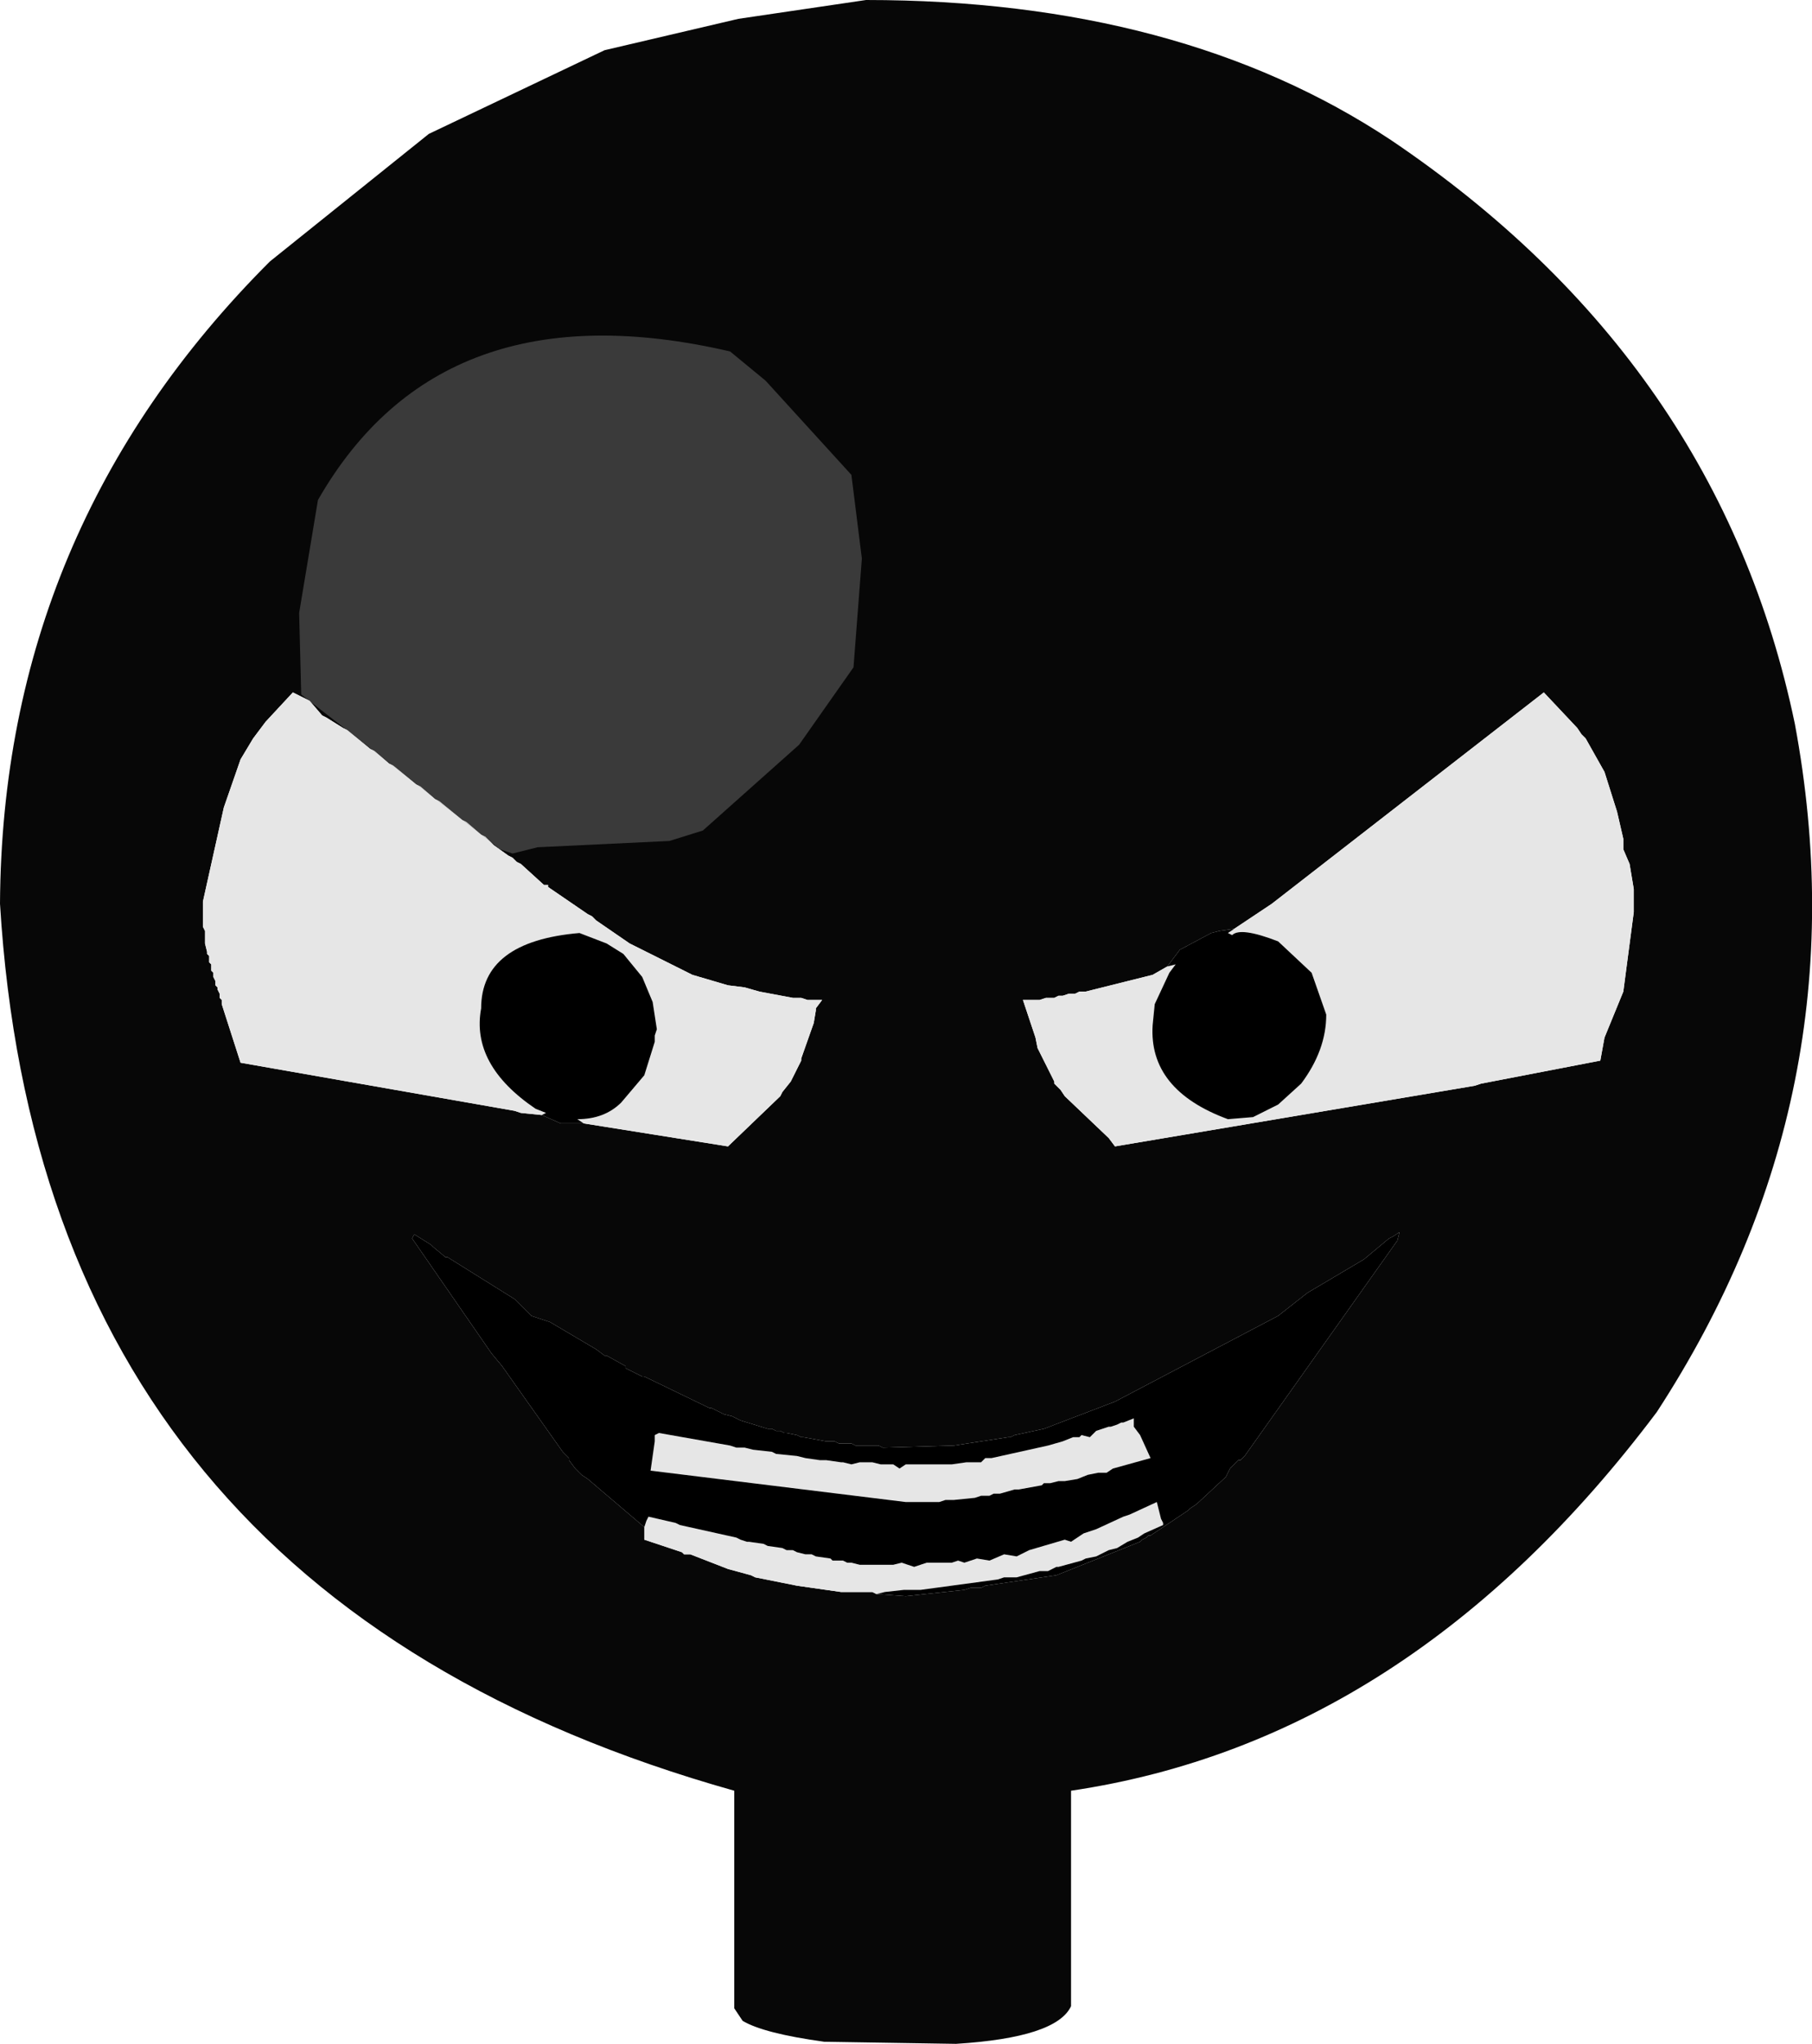 <?xml version="1.0" encoding="UTF-8" standalone="no"?>
<svg xmlns:ffdec="https://www.free-decompiler.com/flash" xmlns:xlink="http://www.w3.org/1999/xlink" ffdec:objectType="shape" height="244.25px" width="216.55px" xmlns="http://www.w3.org/2000/svg">
  <g transform="matrix(1.0, 0.0, 0.0, 1.0, 108.75, 121.5)">
    <path d="M-5.25 -121.5 Q32.25 -121.5 57.5 -104.75 96.75 -78.25 105.75 -35.0 114.0 9.25 89.25 47.25 59.75 86.5 19.25 92.5 L19.25 118.25 Q17.5 122.0 5.5 122.75 L-10.25 122.5 Q-17.5 121.5 -20.0 120.0 L-21.0 118.5 -21.0 92.5 Q-103.75 69.25 -108.75 -13.5 -108.5 -58.25 -76.5 -90.25 L-57.5 -105.5 -36.5 -115.5 -20.5 -119.25 -5.25 -121.5 M30.75 -6.0 L29.0 -5.0 21.0 -3.0 20.25 -3.0 19.75 -2.75 19.0 -2.75 18.25 -2.5 17.75 -2.5 17.25 -2.25 16.25 -2.25 15.5 -2.0 13.5 -2.0 15.0 2.5 15.25 3.75 17.25 7.75 17.25 8.0 18.0 8.75 18.5 9.5 23.75 14.5 24.5 15.5 67.5 8.25 68.25 8.0 82.5 5.25 83.0 2.5 85.25 -3.0 86.5 -12.5 86.5 -15.25 86.0 -18.25 85.25 -20.0 85.25 -21.25 84.5 -24.5 83.0 -29.25 80.75 -33.25 80.25 -33.75 79.75 -34.5 75.75 -38.75 43.25 -13.5 38.75 -10.5 37.0 -10.25 36.0 -10.0 32.25 -8.0 30.75 -6.0 M-39.0 12.75 L-21.75 15.5 -15.5 9.5 -15.25 9.0 -14.25 7.75 -13.0 5.25 -13.0 5.0 -11.5 0.75 -11.25 -0.75 -11.25 -1.0 -10.5 -2.0 -12.25 -2.0 -13.0 -2.25 -14.0 -2.25 -18.0 -3.0 -19.75 -3.5 -21.75 -3.75 -26.0 -5.0 -33.5 -8.75 -37.5 -11.5 -38.0 -12.0 -38.5 -12.25 -43.25 -15.5 -43.25 -15.75 -43.75 -15.75 -46.5 -18.25 -47.0 -18.5 -47.5 -19.0 -48.0 -19.25 -49.75 -20.5 -50.75 -21.5 -51.25 -21.75 -53.0 -23.25 -53.5 -23.5 -56.25 -25.75 -56.75 -26.0 -58.5 -27.5 -59.0 -27.75 -61.75 -30.0 -62.25 -30.25 -64.0 -31.75 -64.5 -32.0 -67.25 -34.25 -67.75 -34.5 -69.75 -35.75 -70.25 -36.0 -71.75 -37.75 -73.75 -38.75 -77.0 -35.25 -78.5 -33.25 -80.0 -30.75 -82.0 -25.0 -84.5 -13.75 -84.5 -10.75 -84.25 -10.25 -84.25 -8.75 -84.0 -7.75 -84.0 -7.5 -83.75 -7.25 -83.75 -6.5 -83.5 -6.25 -83.5 -5.5 -83.25 -5.25 -83.25 -4.75 -83.0 -4.25 -83.0 -3.75 -82.75 -3.5 -82.75 -3.25 -82.5 -2.75 -82.5 -2.25 -82.25 -2.0 -82.25 -1.5 -80.0 5.5 -47.25 11.25 -46.5 11.5 -44.0 11.75 -41.75 12.75 -39.0 12.75 M-4.0 69.0 L-0.5 69.25 6.5 68.5 7.25 68.25 8.5 68.25 9.0 68.0 17.5 66.75 27.5 62.75 27.75 62.5 28.25 62.25 28.5 62.0 28.75 62.0 33.25 59.0 33.5 58.75 34.25 58.25 37.75 55.0 38.25 54.0 39.25 53.0 39.5 53.0 40.0 52.5 58.25 26.75 58.5 25.75 57.75 26.25 57.25 26.5 54.25 29.0 47.5 33.0 44.0 35.75 24.5 46.0 16.0 49.25 12.5 50.0 12.0 50.25 11.75 50.25 5.25 51.25 -3.25 51.5 -3.75 51.25 -6.5 51.25 -7.0 51.0 -8.5 51.0 -9.0 50.75 -10.0 50.75 -12.75 50.25 -13.0 50.25 -13.5 50.0 -14.75 49.75 -15.0 49.75 -15.5 49.5 -16.0 49.5 -16.5 49.25 -17.0 49.25 -20.25 48.25 -21.25 47.75 -22.25 47.5 -23.75 46.75 -24.0 46.75 -31.75 43.0 -32.0 43.0 -34.0 42.0 -34.0 41.75 -36.25 40.5 -36.5 40.5 -37.5 39.75 -43.0 36.5 -45.25 35.75 -47.25 33.75 -55.25 28.75 -55.5 28.75 -57.0 27.5 -57.25 27.25 -59.25 26.0 -59.5 26.5 -50.0 40.25 -48.75 41.75 -41.5 52.0 -40.75 52.75 -40.75 53.0 -40.0 54.0 -39.25 54.75 -38.5 55.25 -31.75 61.0 -31.75 62.5 -27.25 64.0 -27.0 64.25 -26.25 64.25 -21.75 66.0 -19.0 66.75 -18.5 67.0 -13.5 68.0 -8.25 68.75 -4.5 68.75 -4.0 69.0" fill="#070707" fill-rule="evenodd" stroke="none"/>
    <path d="M38.75 -10.5 L43.25 -13.5 75.75 -38.75 79.75 -34.5 80.25 -33.75 80.75 -33.25 83.0 -29.25 84.5 -24.5 85.25 -21.25 85.25 -20.0 86.0 -18.25 86.5 -15.25 86.5 -12.5 85.25 -3.0 83.0 2.5 82.5 5.25 68.25 8.0 67.5 8.25 24.5 15.5 23.75 14.5 18.5 9.5 18.0 8.75 17.25 8.0 17.25 7.75 15.25 3.75 15.0 2.5 13.5 -2.0 15.5 -2.0 16.25 -2.25 17.25 -2.25 17.75 -2.5 18.25 -2.5 19.0 -2.75 19.75 -2.75 20.25 -3.0 21.0 -3.0 29.0 -5.0 30.75 -6.0 31.75 -6.25 31.0 -5.25 29.25 -1.5 29.0 1.0 Q28.5 8.75 38.0 12.25 L41.0 12.0 44.0 10.5 46.75 8.0 Q49.75 4.0 49.75 -0.25 L48.0 -5.25 44.0 -9.0 Q39.5 -10.75 38.5 -9.75 L38.0 -10.0 38.75 -10.5 M-44.0 11.75 L-46.5 11.5 -47.25 11.25 -80.0 5.5 -82.25 -1.5 -82.25 -2.0 -82.5 -2.25 -82.5 -2.75 -82.75 -3.25 -82.75 -3.5 -83.0 -3.75 -83.0 -4.25 -83.25 -4.75 -83.25 -5.25 -83.5 -5.5 -83.5 -6.25 -83.75 -6.5 -83.75 -7.25 -84.0 -7.5 -84.0 -7.75 -84.25 -8.75 -84.25 -10.25 -84.5 -10.75 -84.5 -13.75 -82.0 -25.0 -80.0 -30.75 -78.5 -33.25 -77.0 -35.25 -73.75 -38.75 -71.75 -37.75 -70.25 -36.0 -69.75 -35.75 -67.75 -34.5 -67.25 -34.25 -64.5 -32.0 -64.0 -31.75 -62.25 -30.25 -61.75 -30.0 -59.0 -27.75 -58.5 -27.5 -56.75 -26.0 -56.25 -25.75 -53.5 -23.5 -53.0 -23.25 -51.25 -21.75 -50.75 -21.5 -49.75 -20.5 -48.0 -19.25 -47.5 -19.0 -47.0 -18.5 -46.5 -18.25 -43.75 -15.75 -43.25 -15.75 -43.25 -15.5 -38.5 -12.25 -38.0 -12.0 -37.5 -11.5 -33.5 -8.75 -26.0 -5.0 -21.75 -3.75 -19.75 -3.5 -18.0 -3.0 -14.0 -2.25 -13.0 -2.25 -12.25 -2.0 -10.5 -2.0 -11.25 -1.0 -11.25 -0.75 -11.5 0.75 -13.0 5.0 -13.0 5.25 -14.25 7.75 -15.25 9.0 -15.5 9.5 -21.75 15.5 -39.0 12.75 -39.75 12.25 Q-36.5 12.25 -34.5 10.25 L-31.75 7.0 -30.5 3.0 -30.5 2.25 -30.25 1.5 -30.75 -1.75 -32.0 -4.75 -34.25 -7.5 -36.25 -8.75 -39.5 -10.0 Q-51.25 -9.0 -51.25 -1.0 -52.5 5.75 -44.75 11.0 L-43.5 11.5 -44.0 11.75 M-4.0 69.0 L-4.5 68.75 -8.25 68.75 -13.5 68.0 -18.5 67.0 -19.0 66.75 -21.75 66.0 -26.25 64.25 -27.0 64.25 -27.25 64.0 -31.75 62.5 -31.75 61.0 -31.5 60.25 -31.25 59.75 -28.0 60.5 -27.5 60.75 -20.75 62.25 -20.25 62.5 -19.5 62.75 -19.25 62.75 -17.5 63.0 -17.0 63.25 -15.25 63.5 -14.75 63.75 -14.0 63.75 -13.5 64.0 -12.5 64.25 -11.75 64.25 -11.25 64.5 -9.5 64.75 -9.25 65.0 -8.0 65.0 -7.5 65.25 -7.0 65.25 -6.0 65.5 -2.0 65.5 -1.0 65.25 0.5 65.75 2.0 65.25 5.0 65.25 5.75 65.0 6.5 65.25 8.0 64.75 9.5 65.0 11.25 64.25 12.75 64.5 14.25 63.75 18.5 62.5 19.25 62.75 20.75 61.75 22.25 61.25 25.5 59.75 26.25 59.5 29.5 58.0 30.0 60.0 30.25 60.5 30.25 60.75 28.0 61.75 27.25 62.25 26.0 62.75 24.75 63.5 23.75 63.75 22.25 64.5 21.0 64.75 20.5 65.0 17.75 65.75 17.5 65.75 16.5 66.25 15.5 66.25 12.75 67.0 11.25 67.0 10.5 67.25 1.25 68.5 -0.75 68.5 -3.0 68.75 -4.0 69.0 M25.5 48.5 L26.75 48.0 26.75 49.0 27.5 50.0 28.75 52.75 24.25 54.0 23.5 54.5 22.5 54.5 21.25 54.75 20.0 55.25 18.5 55.5 17.75 55.5 16.75 55.75 16.0 55.75 15.75 56.0 13.0 56.5 12.5 56.5 10.75 57.0 10.0 57.0 9.5 57.25 8.5 57.25 7.75 57.5 5.25 57.75 4.25 57.75 3.5 58.0 -0.5 58.0 -31.0 54.25 -30.5 50.75 -30.5 50.0 -30.0 49.75 -21.5 51.25 -20.75 51.5 -19.75 51.5 -18.75 51.75 -16.5 52.0 -16.0 52.25 -13.5 52.5 -12.5 52.75 -10.75 53.0 -10.0 53.0 -8.25 53.25 -8.0 53.25 -7.0 53.5 -6.0 53.25 -4.5 53.25 -3.5 53.5 -2.0 53.5 -1.25 54.0 -0.5 53.5 5.0 53.5 6.75 53.25 8.5 53.25 9.0 52.75 9.75 52.75 16.5 51.25 18.25 50.75 19.5 50.25 20.25 50.25 20.5 50.0 21.5 50.25 22.25 49.5 23.75 49.0 24.0 49.0 24.75 48.75 25.25 48.5 25.5 48.5" fill="#e6e6e6" fill-rule="evenodd" stroke="none"/>
    <path d="M30.75 -6.0 L32.25 -8.0 36.0 -10.0 37.0 -10.25 38.75 -10.5 38.0 -10.0 38.5 -9.75 Q39.5 -10.75 44.0 -9.0 L48.0 -5.25 49.75 -0.25 Q49.75 4.0 46.75 8.0 L44.0 10.5 41.0 12.0 38.0 12.25 Q28.5 8.75 29.0 1.0 L29.25 -1.5 31.0 -5.25 31.75 -6.25 30.75 -6.0 M-39.0 12.75 L-41.75 12.75 -44.0 11.75 -43.5 11.5 -44.75 11.0 Q-52.5 5.75 -51.25 -1.0 -51.25 -9.0 -39.5 -10.0 L-36.25 -8.75 -34.25 -7.5 -32.0 -4.75 -30.75 -1.75 -30.25 1.5 -30.5 2.25 -30.5 3.0 -31.75 7.0 -34.5 10.25 Q-36.5 12.25 -39.75 12.25 L-39.0 12.75 M-31.75 61.0 L-38.5 55.25 -39.25 54.75 -40.0 54.0 -40.75 53.0 -40.75 52.75 -41.5 52.0 -48.75 41.75 -50.0 40.25 -59.5 26.5 -59.25 26.0 -57.25 27.25 -57.0 27.5 -55.5 28.75 -55.25 28.75 -47.25 33.75 -45.25 35.75 -43.0 36.5 -37.5 39.75 -36.5 40.5 -36.25 40.5 -34.0 41.75 -34.0 42.0 -32.0 43.0 -31.75 43.0 -24.0 46.75 -23.75 46.75 -22.25 47.5 -21.25 47.75 -20.25 48.25 -17.0 49.25 -16.5 49.25 -16.0 49.5 -15.5 49.5 -15.0 49.75 -14.75 49.75 -13.5 50.0 -13.0 50.25 -12.75 50.25 -10.0 50.75 -9.0 50.75 -8.5 51.0 -7.0 51.0 -6.5 51.25 -3.75 51.25 -3.25 51.5 5.25 51.25 11.75 50.25 12.0 50.25 12.5 50.0 16.0 49.25 24.5 46.0 44.0 35.75 47.5 33.0 54.25 29.0 57.25 26.5 57.75 26.25 58.5 25.75 58.25 26.75 40.0 52.5 39.5 53.0 39.25 53.0 38.25 54.0 37.75 55.0 34.25 58.25 33.5 58.75 33.25 59.0 28.75 62.0 28.5 62.0 28.25 62.25 27.75 62.5 27.5 62.75 17.5 66.75 9.0 68.0 8.5 68.25 7.25 68.25 6.5 68.5 -0.5 69.25 -4.0 69.0 -3.0 68.75 -0.75 68.5 1.25 68.5 10.5 67.25 11.25 67.0 12.75 67.0 15.5 66.25 16.5 66.25 17.5 65.75 17.75 65.75 20.5 65.0 21.0 64.75 22.25 64.5 23.75 63.75 24.75 63.5 26.0 62.75 27.25 62.25 28.0 61.75 30.25 60.75 30.25 60.5 30.0 60.0 29.5 58.0 26.25 59.5 25.5 59.75 22.25 61.25 20.75 61.75 19.25 62.75 18.5 62.5 14.25 63.75 12.75 64.5 11.25 64.25 9.5 65.0 8.0 64.75 6.5 65.25 5.75 65.0 5.0 65.25 2.0 65.25 0.5 65.75 -1.0 65.25 -2.0 65.5 -6.0 65.5 -7.0 65.25 -7.5 65.25 -8.0 65.0 -9.25 65.0 -9.5 64.75 -11.25 64.5 -11.75 64.25 -12.5 64.25 -13.5 64.0 -14.0 63.75 -14.75 63.75 -15.25 63.5 -17.0 63.25 -17.5 63.0 -19.25 62.75 -19.5 62.75 -20.25 62.5 -20.75 62.25 -27.5 60.75 -28.0 60.5 -31.25 59.75 -31.5 60.25 -31.75 61.0 M25.5 48.5 L25.25 48.5 24.75 48.75 24.0 49.0 23.75 49.0 22.25 49.5 21.5 50.25 20.5 50.0 20.25 50.25 19.5 50.25 18.25 50.75 16.5 51.25 9.75 52.75 9.0 52.75 8.5 53.25 6.75 53.25 5.0 53.5 -0.5 53.5 -1.25 54.0 -2.0 53.5 -3.5 53.5 -4.5 53.25 -6.0 53.25 -7.0 53.5 -8.0 53.25 -8.25 53.25 -10.0 53.0 -10.75 53.0 -12.5 52.75 -13.5 52.5 -16.0 52.25 -16.5 52.0 -18.75 51.75 -19.75 51.5 -20.75 51.5 -21.5 51.25 -30.0 49.75 -30.5 50.0 -30.5 50.75 -31.0 54.25 -0.5 58.0 3.5 58.0 4.25 57.75 5.25 57.75 7.75 57.5 8.5 57.25 9.5 57.25 10.0 57.0 10.75 57.0 12.5 56.5 13.0 56.5 15.75 56.0 16.0 55.75 16.75 55.75 17.75 55.5 18.5 55.5 20.0 55.25 21.25 54.75 22.5 54.5 23.5 54.5 24.25 54.0 28.75 52.75 27.5 50.0 26.75 49.0 26.75 48.0 25.5 48.5" fill="#000000" fill-rule="evenodd" stroke="none"/>
    <path d="M-5.75 -54.75 L-6.75 -41.75 -13.25 -32.5 -24.75 -22.25 -28.75 -21.0 -44.5 -20.25 -47.5 -19.5 -49.0 -20.0 -72.75 -38.5 -73.0 -48.25 -70.75 -61.75 Q-56.0 -87.5 -21.5 -79.5 L-17.25 -76.0 -7.0 -64.75 -5.75 -54.75" fill="#939393" fill-opacity="0.369" fill-rule="evenodd" stroke="none"/>
  </g>
</svg>
